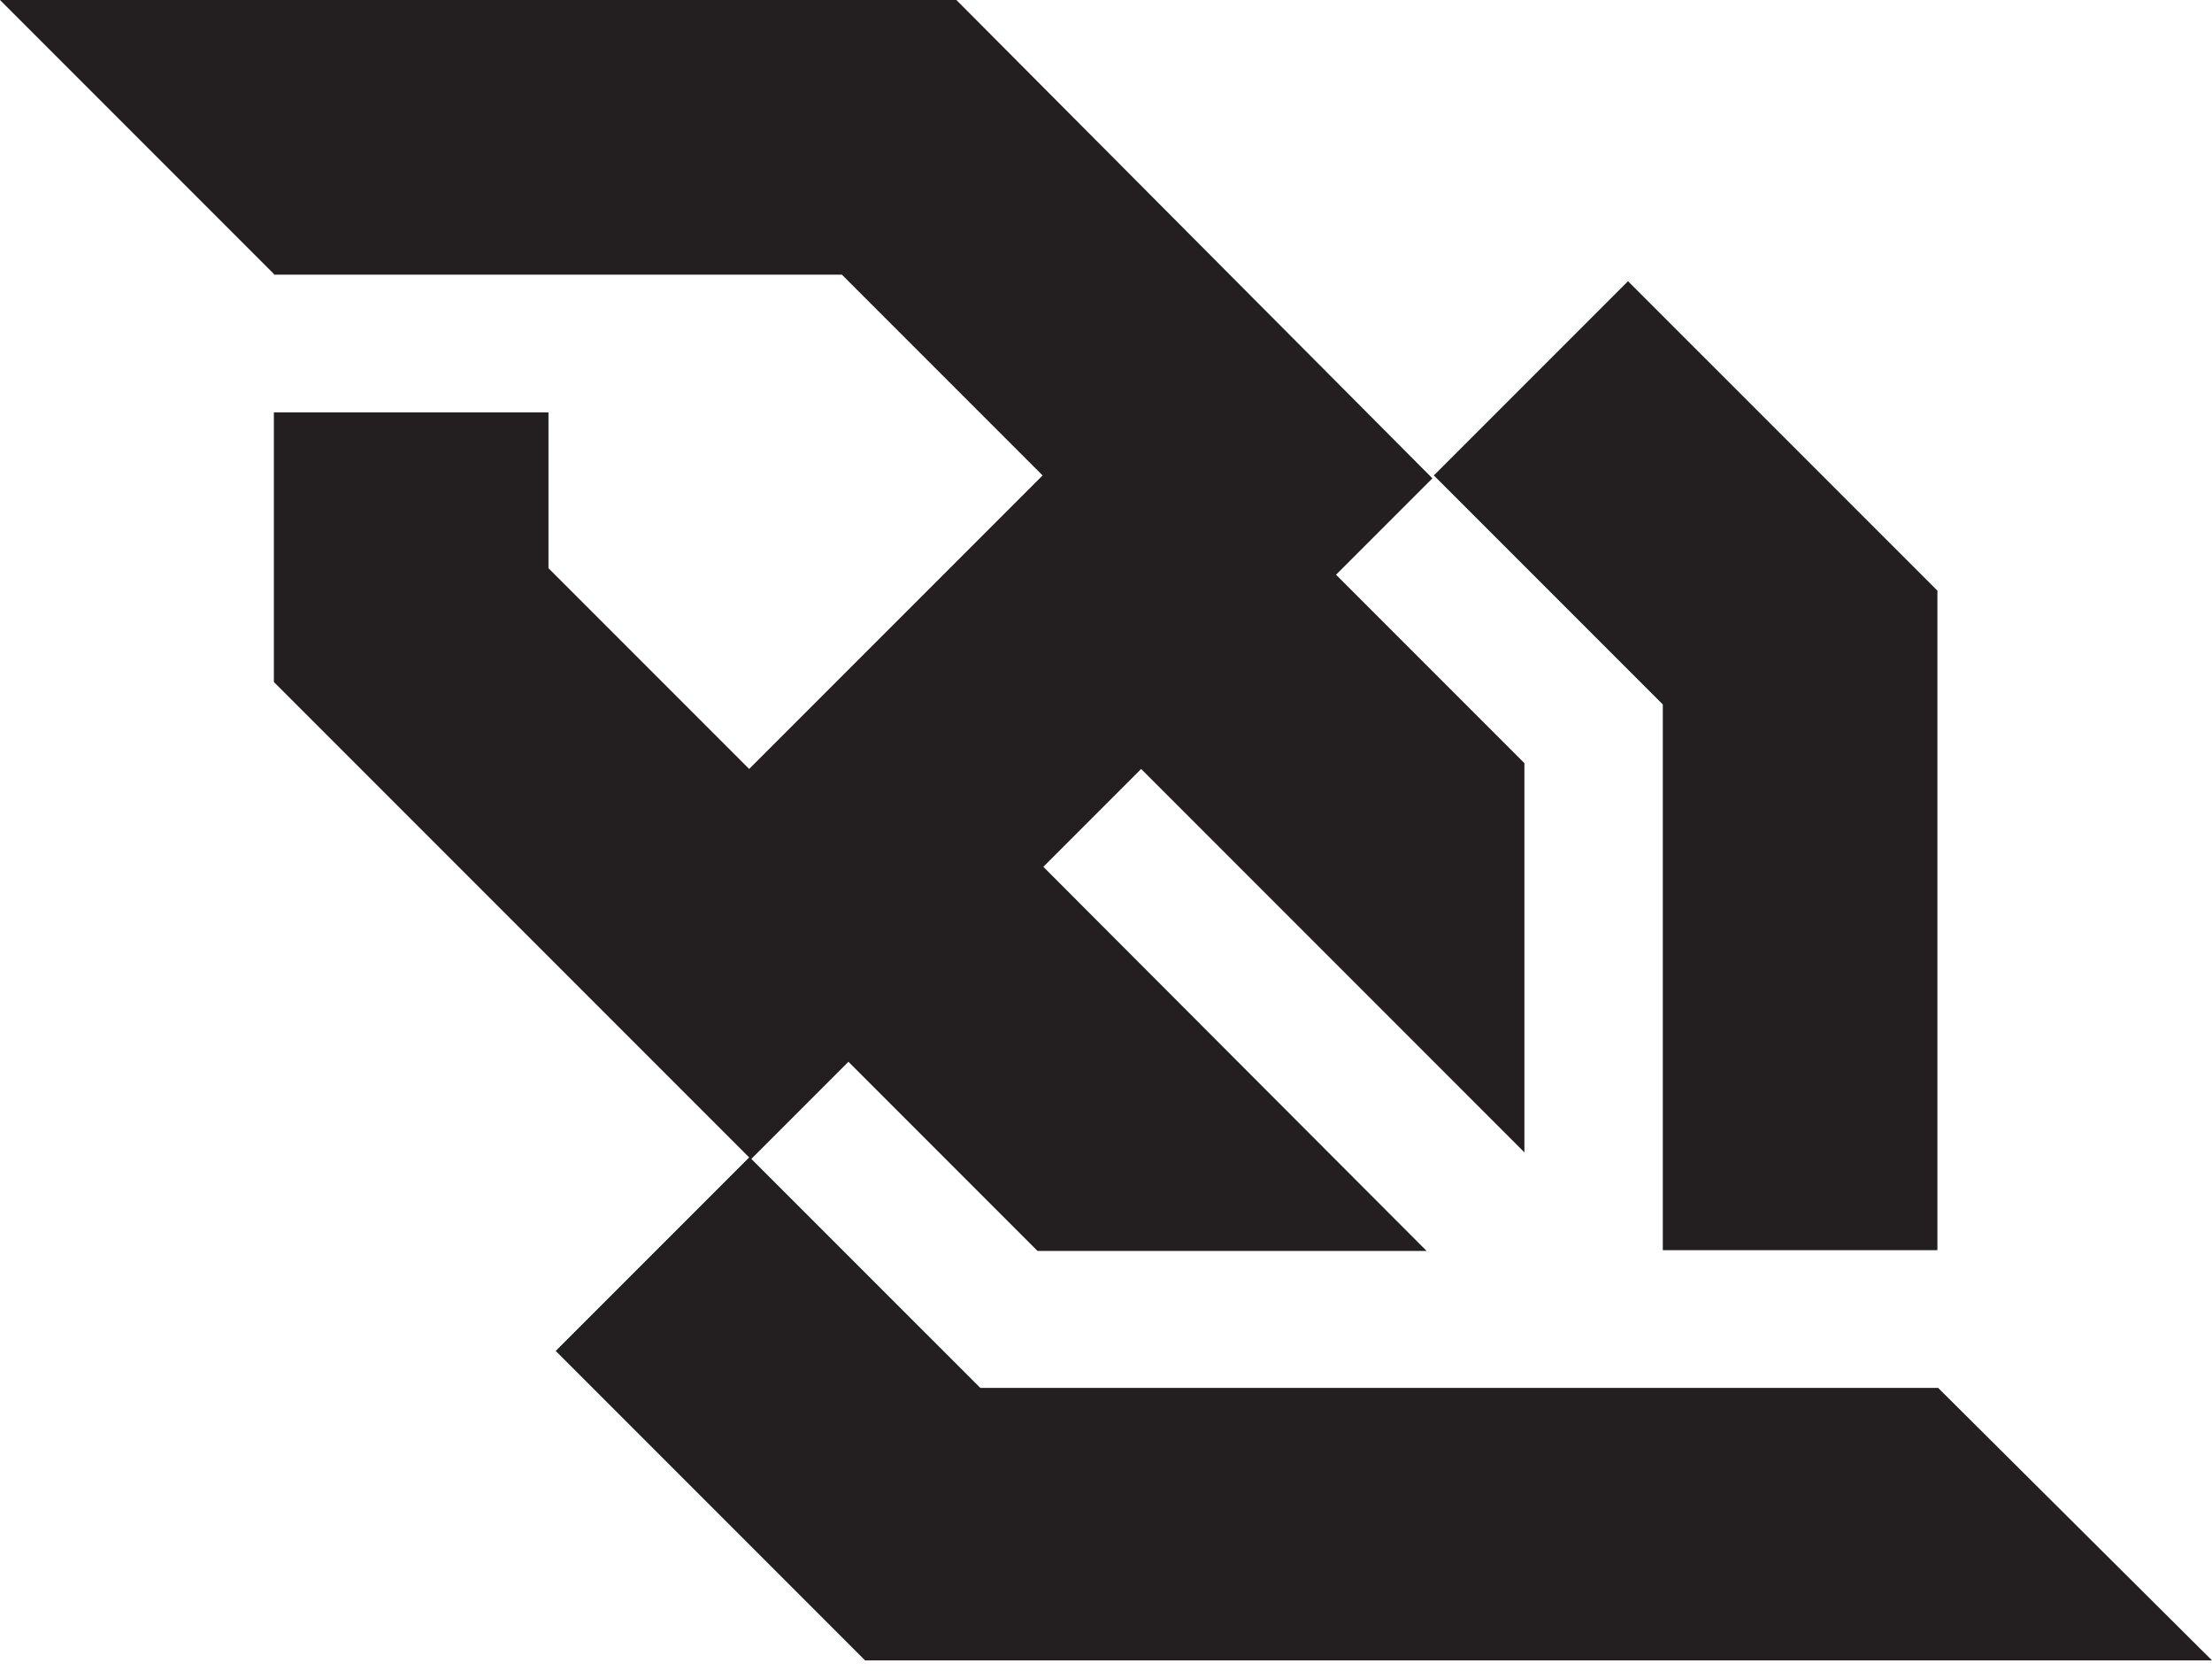 <svg width="200" height="151" viewBox="0 0 200 151" fill="none" xmlns="http://www.w3.org/2000/svg">
<g clip-path="url(#clip0_1264_146)">
<path d="M150.344 113.004H175.172V53.39L147.199 25.418L129.643 42.974L150.344 63.675V113.004ZM175.238 125.45H88.634L67.933 104.75L76.712 95.972L93.809 113.07H128.988L94.334 78.35L103.177 69.506L137.831 104.161V68.981L120.799 51.949L129.512 43.236L86.473 0H0L24.762 24.762V24.828H76.122L94.268 42.974L67.737 69.505L49.591 51.359V37.275H24.762V61.645L67.737 104.619L50.245 122.109L78.218 150.082H200L175.238 125.45Z" fill="#231F20"/>
</g>
<defs>
<clipPath id="clip0_1264_146">
<rect width="200" height="150.781" fill="white"/>
</clipPath>
</defs>
</svg>
